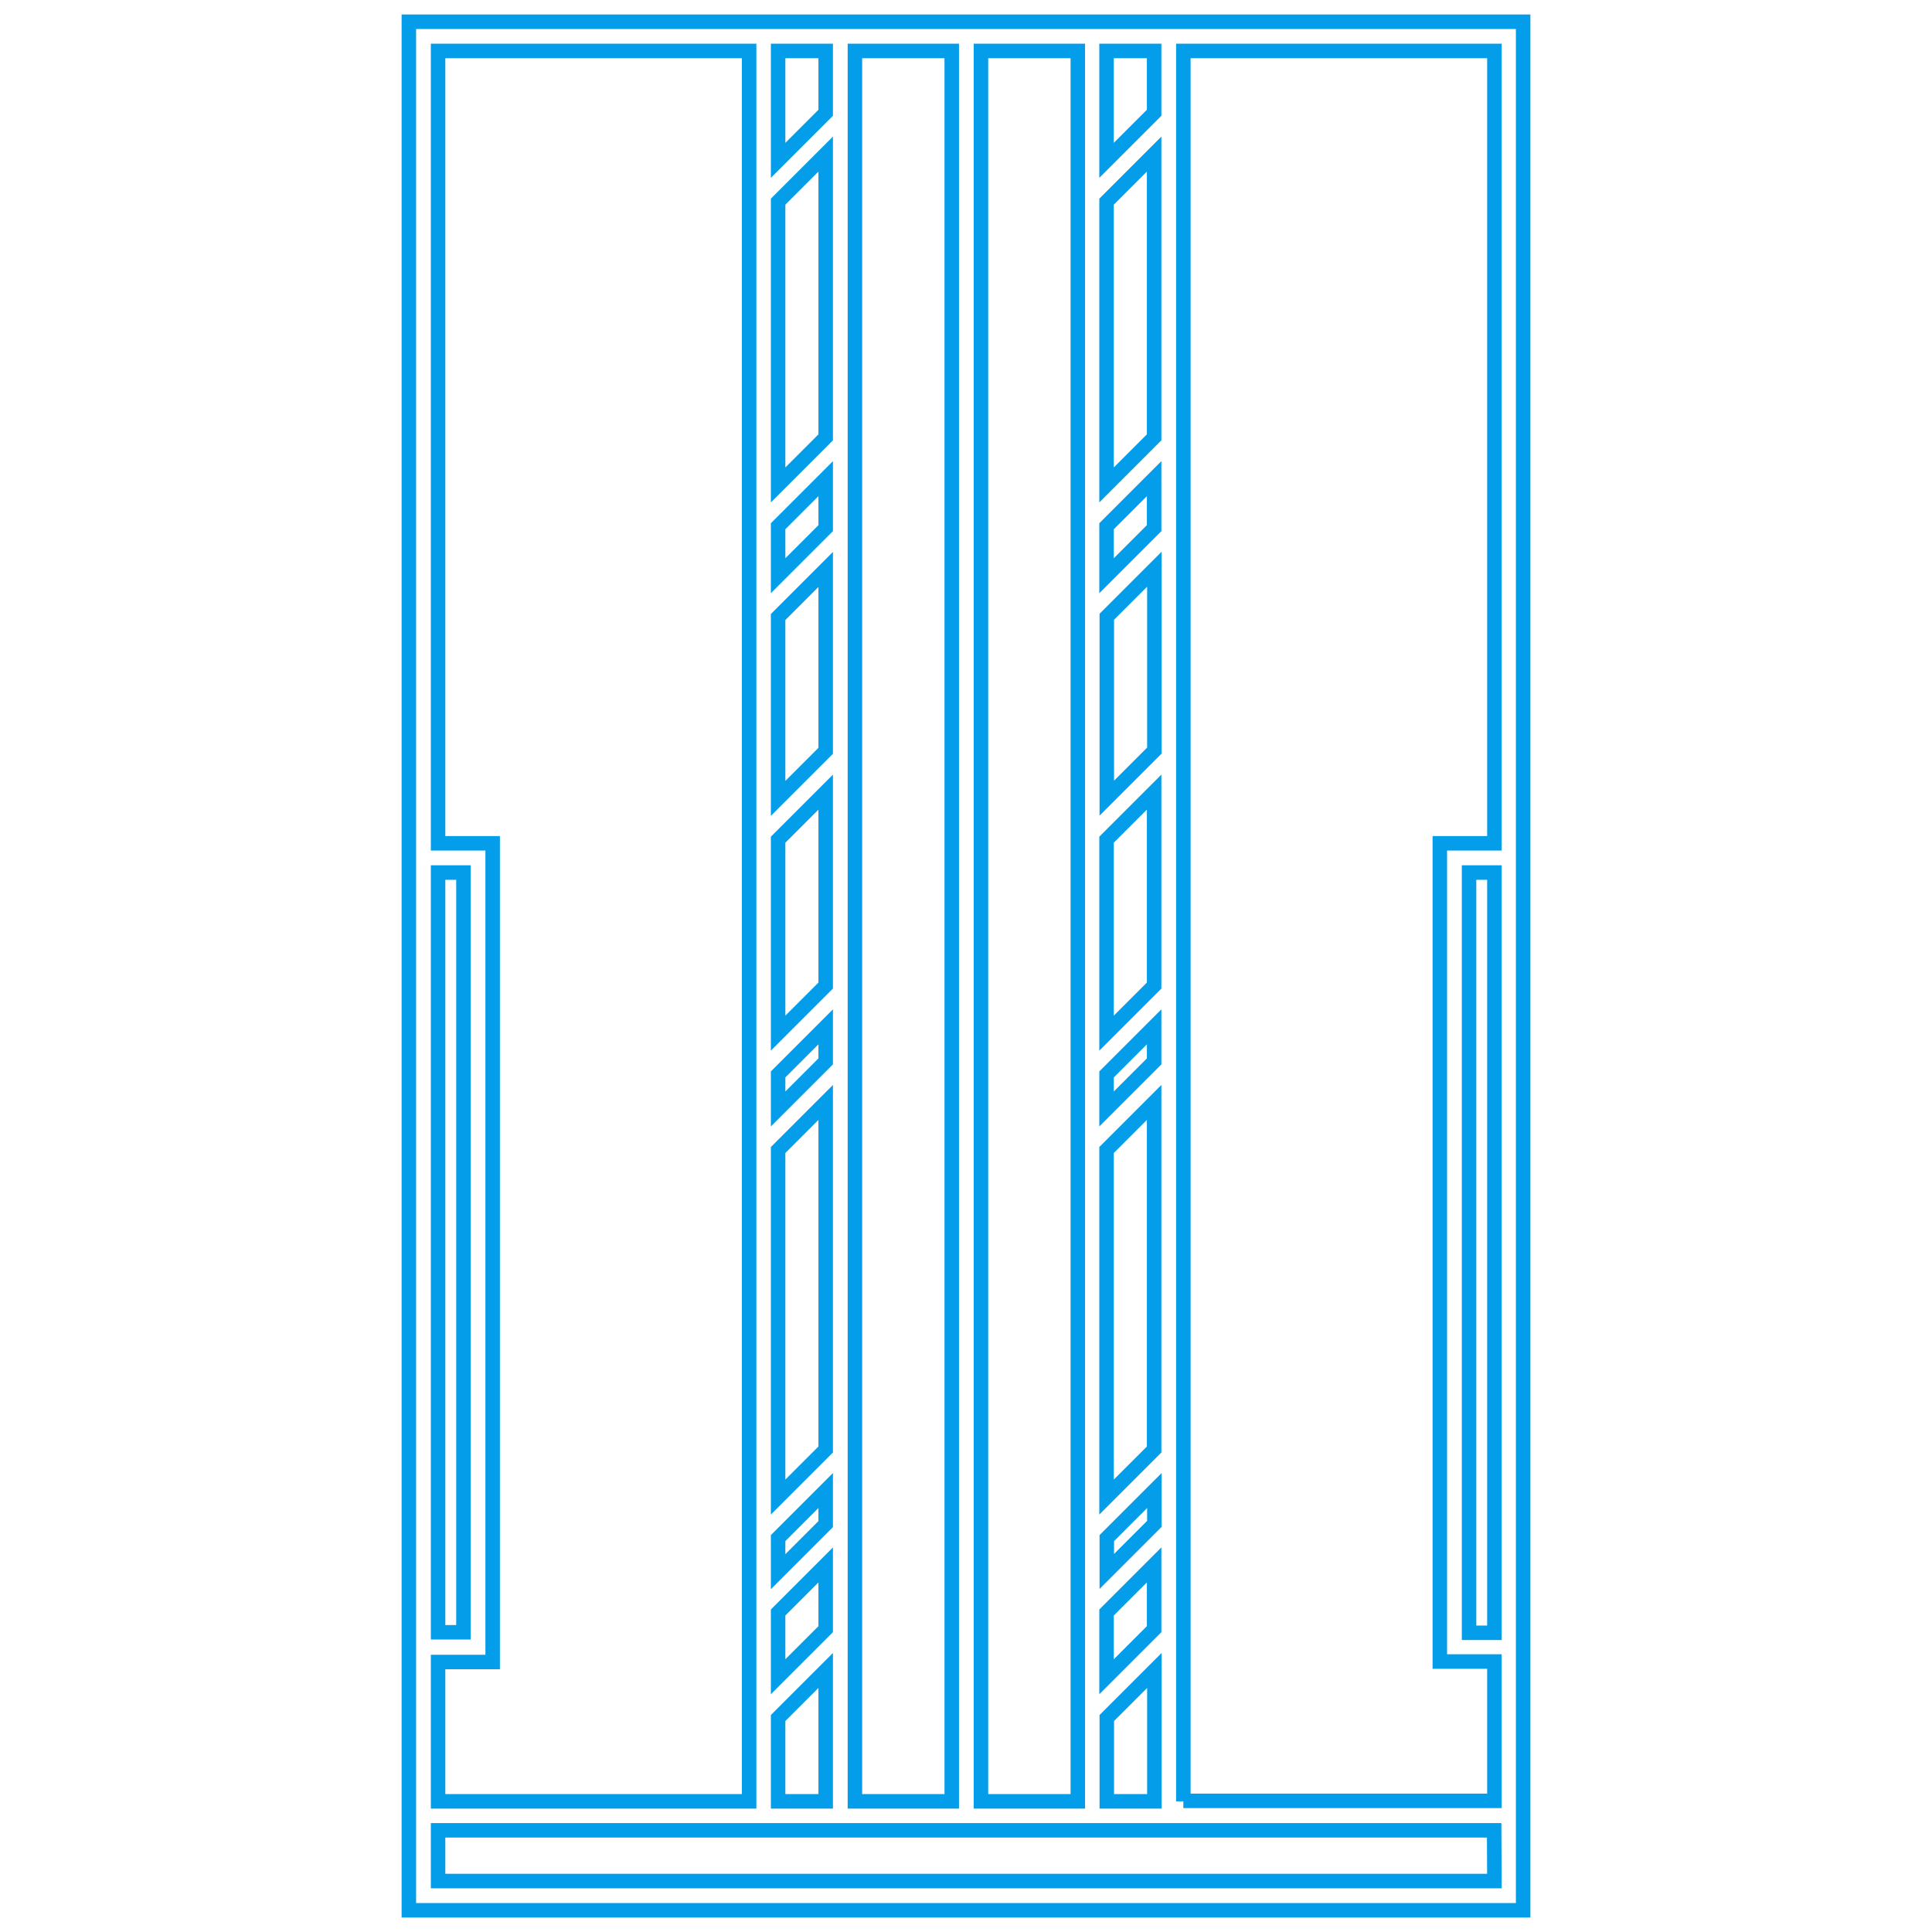 <?xml version="1.0" encoding="utf-8"?>
<!-- Generator: Adobe Illustrator 21.0.2, SVG Export Plug-In . SVG Version: 6.00 Build 0)  -->
<svg version="1.1" id="Capa_1" xmlns="http://www.w3.org/2000/svg" xmlns:xlink="http://www.w3.org/1999/xlink" x="0px" y="0px"
	 viewBox="0 0 800 800" style="enable-background:new 0 0 800 800;" xml:space="preserve">
<style type="text/css">
	.st0{fill:none;stroke:#049DE9;stroke-width:6;stroke-miterlimit:10;}
</style>
<path class="st0" d="M169.3,9v782h461.4V9H169.3z M618.8,676.1h-10.5V361.3h10.5V676.1z M477.9,21.1v25.6l-19.7,19.7V21.1H477.9z
	 M477.9,674.6l-19.7,19.7v-26.6l19.7-19.7V674.6z M458.3,255.4l19.7-19.7v75.1l-19.7,19.7V255.4z M458.3,636.9l19.7-19.7V631
	l-19.7,19.7V636.9z M477.9,600.2l-19.7,19.7V476.2l19.7-19.7V600.2z M477.9,439.5l-19.7,19.7v-14.3l19.7-19.7V439.5z M477.9,408.1
	l-19.7,19.7v-80.1l19.7-19.7V408.1z M477.9,218.7l-19.7,19.7v-20.5l19.7-19.7V218.7z M477.9,181.1l-19.7,19.7V83.5l19.7-19.7V181.1z
	 M458.3,711.4l19.7-19.7v54.2h-19.7V711.4z M406.2,21.1h40.1v724.8h-40.1V21.1z M394.1,21.1v724.8H354V21.1H394.1z M341.9,674.6
	l-19.7,19.7v-26.6l19.7-19.7V674.6z M341.9,631.1l-19.7,19.7v-13.9l19.7-19.7V631.1z M341.9,600.2l-19.7,19.7V476.2l19.7-19.7V600.2
	z M341.9,439.5l-19.7,19.7v-14.3l19.7-19.7V439.5z M341.9,408.1l-19.7,19.7v-80.1l19.7-19.7V408.1z M341.9,310.9l-19.7,19.7v-75.1
	l19.7-19.7V310.9z M341.9,218.7l-19.7,19.7v-20.5l19.7-19.7V218.7z M341.9,181.1l-19.7,19.7V83.5l19.7-19.7V181.1z M322.2,711.4
	l19.7-19.7v54.2h-19.7V711.4z M341.9,21.1v25.6l-19.7,19.7V21.1H341.9z M181.4,361.3h10.5v314.6h-10.5V361.3z M181.4,688.2h22.6
	V349.2h-22.6V21.1h128.8v724.8H181.4C181.4,745.9,181.4,688.2,181.4,688.2z M618.8,778.9H181.4v-21h437.3L618.8,778.9L618.8,778.9z
	 M490,745.9V21.1h128.8v328.1h-22.6V688h22.6v57.7H490V745.9z"/>
</svg>

